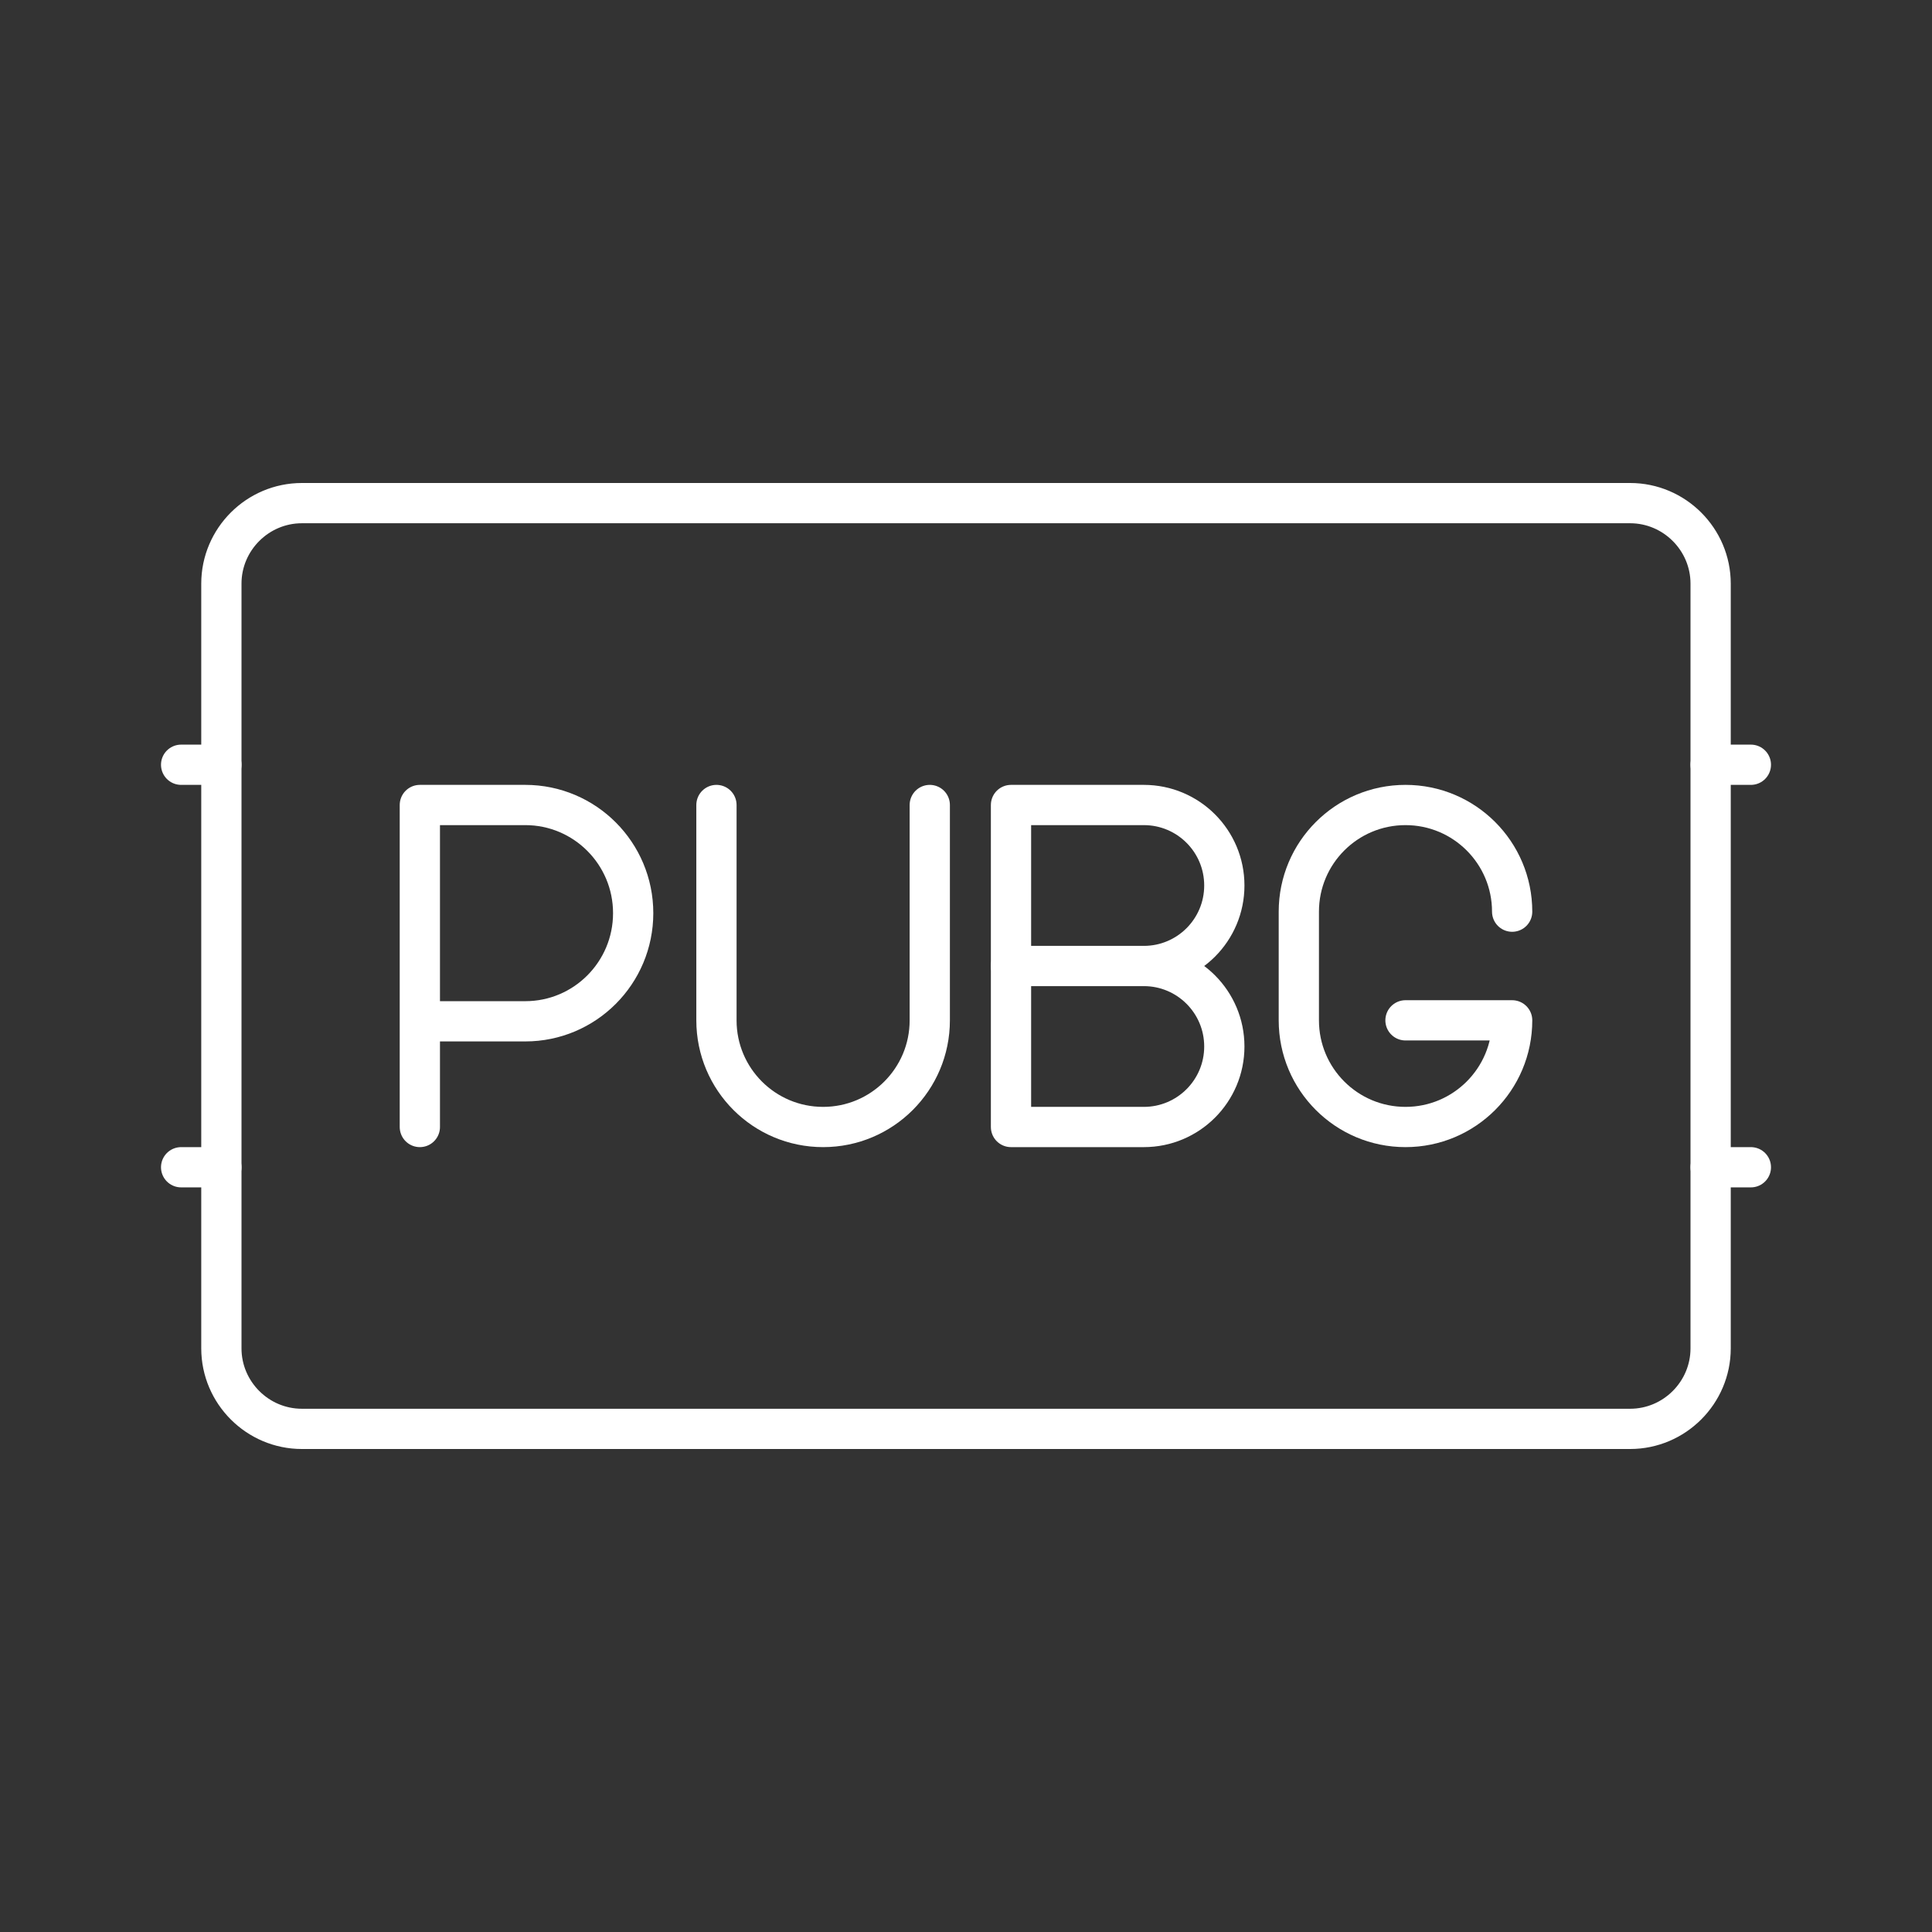 <?xml version="1.0" encoding="UTF-8"?><svg id="b" xmlns="http://www.w3.org/2000/svg" viewBox="0 0 48 48"><rect x="0" y="0" width="48" height="48" fill="#333333" stroke="none"/><defs><style>.c{fill:none;stroke:#fff;stroke-linecap:round;stroke-linejoin:round;}</style></defs><path class="c" d="m40.5,12.5H7.5c-1.1,0-2,.9-2,2v19c0,1.1.9,2,2,2h33c1.1,0,2-.9,2-2V14.5c0-1.1-.9-2-2-2Z"/><g><path class="c" d="m10.431,28v-8h2.619c1.481,0,2.681,1.203,2.681,2.687s-1.2,2.687-2.681,2.687h-2.619"/><path class="c" d="m17.8,20v5.35c0,1.464,1.186,2.65,2.65,2.65s2.65-1.186,2.65-2.65v-5.35"/><g><path class="c" d="m28.418,24c1.105,0,2,.895,2,2s-.895,2-2,2h-3.3v-8h3.3c1.105,0,2,.895,2,2s-.895,2-2,2h0Z"/><line class="c" x1="28.418" y1="24" x2="25.118" y2="24"/></g><path class="c" d="m37.569,22.65c0-1.464-1.186-2.65-2.65-2.65h0c-1.464,0-2.65,1.186-2.65,2.65v2.7c0,1.464,1.186,2.65,2.65,2.65h0c1.464,0,2.65-1.186,2.65-2.65h-2.65"/></g><g><line class="c" x1="42.5" y1="19" x2="43.5" y2="19"/><line class="c" x1="42.5" y1="29" x2="43.5" y2="29"/></g><g><line class="c" x1="4.5" y1="19" x2="5.5" y2="19"/><line class="c" x1="4.5" y1="29" x2="5.5" y2="29"/></g></svg>